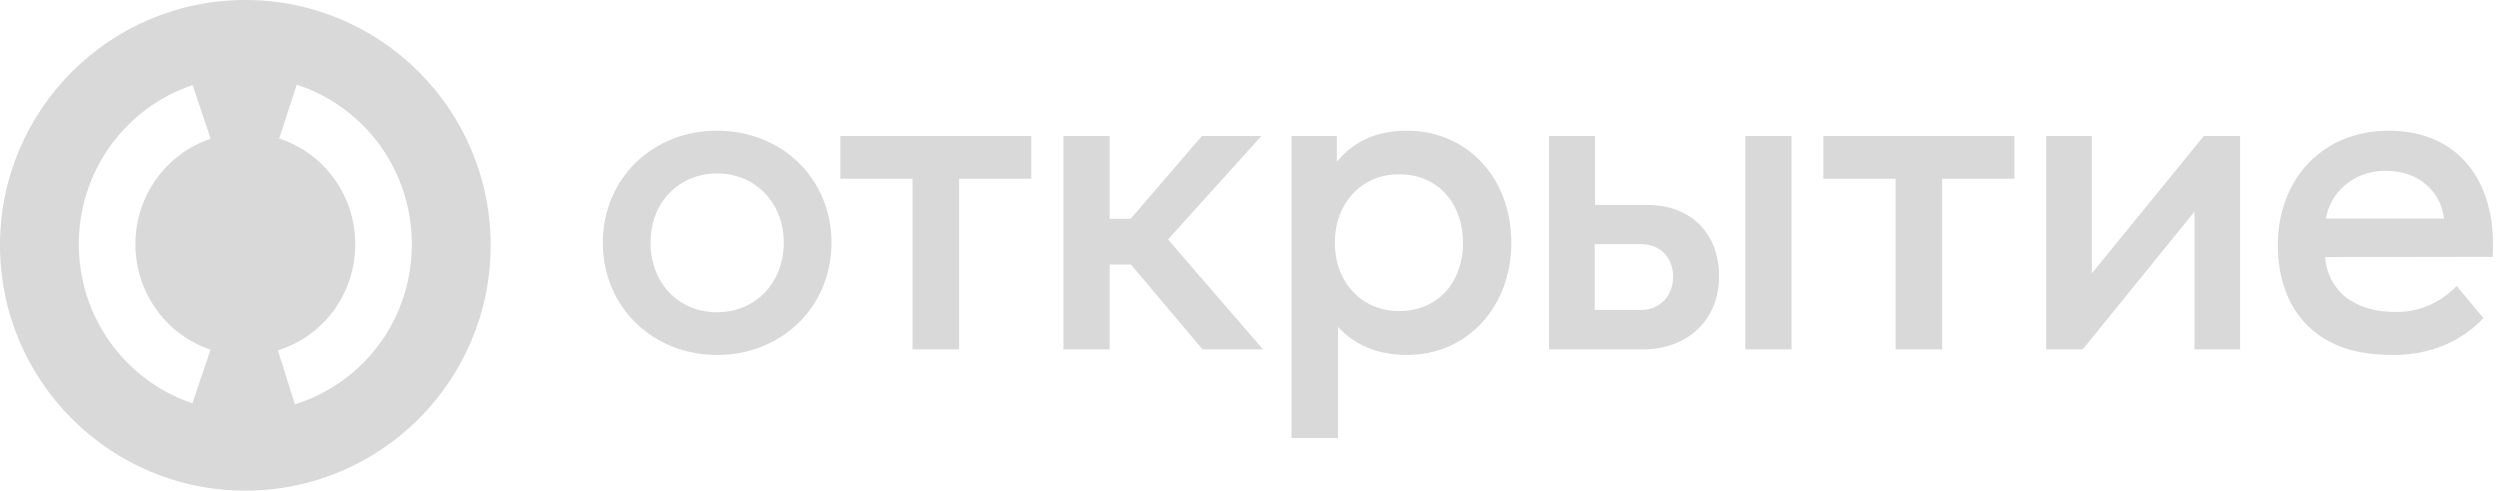 <svg width="214" height="42" viewBox="0 0 214 42" fill="none" xmlns="http://www.w3.org/2000/svg">
<g clip-path="url(#clip0_1912_4341)">
<path d="M20.998 0C9.402 0 0 9.402 0 20.997C0 32.593 9.402 41.999 20.998 41.999C32.594 41.999 42 32.593 42 20.997C42 9.402 32.594 0 20.998 0ZM18.019 29.93L16.471 34.52C10.654 32.558 6.746 27.087 6.746 20.904C6.746 14.715 10.662 9.242 16.489 7.285L18.031 11.878C14.178 13.171 11.59 16.799 11.59 20.904C11.59 25.006 14.174 28.633 18.019 29.93ZM25.242 34.613L23.792 29.991C27.75 28.749 30.41 25.097 30.41 20.904C30.41 16.765 27.793 13.127 23.897 11.854L25.402 7.25C31.295 9.175 35.254 14.663 35.254 20.904C35.254 27.225 31.231 32.734 25.242 34.613Z" fill="#D9D9D9"/>
<path d="M210.292 24.482L212.587 27.231C210.241 29.703 207.265 30.384 204.894 30.384C202.649 30.384 200.958 30.031 199.571 29.325C196.519 27.812 194.98 24.734 194.98 21.001C194.98 15.325 198.814 11.188 204.464 11.188C210.72 11.188 213.773 15.88 213.369 21.985L199.042 22.01C199.117 23.549 200 25.012 201.236 25.743C202.27 26.374 203.481 26.702 205.146 26.702C206.886 26.702 208.702 26.096 210.292 24.482ZM199.092 18.705H209.207C208.954 16.485 207.139 14.619 204.212 14.619C201.236 14.619 199.445 16.687 199.092 18.705ZM102.934 29.905H108.106L99.983 20.496L107.979 11.642H102.883L96.779 18.73H94.988V11.642H91.028V29.905H94.988V22.64H96.805L102.934 29.905ZM119.759 14.922C116.455 14.922 114.261 17.495 114.261 20.774C114.261 24.053 116.455 26.626 119.759 26.626C123.14 26.626 125.233 24.104 125.233 20.774C125.233 17.52 123.19 14.922 119.759 14.922ZM120.44 11.188C125.586 11.188 129.37 15.224 129.37 20.774C129.37 26.248 125.611 30.384 120.44 30.384C117.918 30.384 115.95 29.527 114.538 27.988V37.498H110.552V11.642H114.437V13.837C115.95 12.021 117.918 11.188 120.44 11.188ZM172.429 11.642H156.083V15.3H162.264V29.905H166.249V15.3H172.429V11.642ZM88.279 11.642H71.933V15.3H78.113V29.905H82.099V15.3H88.279V11.642ZM67.09 20.774C67.09 17.368 64.668 14.846 61.389 14.846C58.135 14.846 55.688 17.293 55.688 20.774C55.688 24.204 58.059 26.727 61.389 26.727C64.643 26.727 67.09 24.23 67.09 20.774ZM51.602 20.774C51.602 15.3 55.839 11.188 61.389 11.188C66.938 11.188 71.176 15.3 71.176 20.774C71.176 26.248 66.938 30.384 61.389 30.384C55.839 30.384 51.602 26.248 51.602 20.774ZM191.752 11.642V29.905H187.842V18.125L178.281 29.905H175.153V11.642H179.063V23.397L188.648 11.642H191.752ZM153.359 29.905H149.398V11.642H153.359V29.905ZM143.219 23.675C143.219 22.035 142.084 20.9 140.519 20.9H136.508V26.525H140.519C142.084 26.525 143.219 25.314 143.219 23.675ZM147.153 23.675C147.153 27.332 144.505 29.905 140.645 29.905H132.598V11.642H136.534V17.545H140.998C144.782 17.545 147.153 19.992 147.153 23.675Z" fill="#D9D9D9"/>
</g>
<defs>
<clipPath id="clip0_1912_4341">
<rect width="213.818" height="42" fill="white"/>
</clipPath>
</defs>
</svg>
